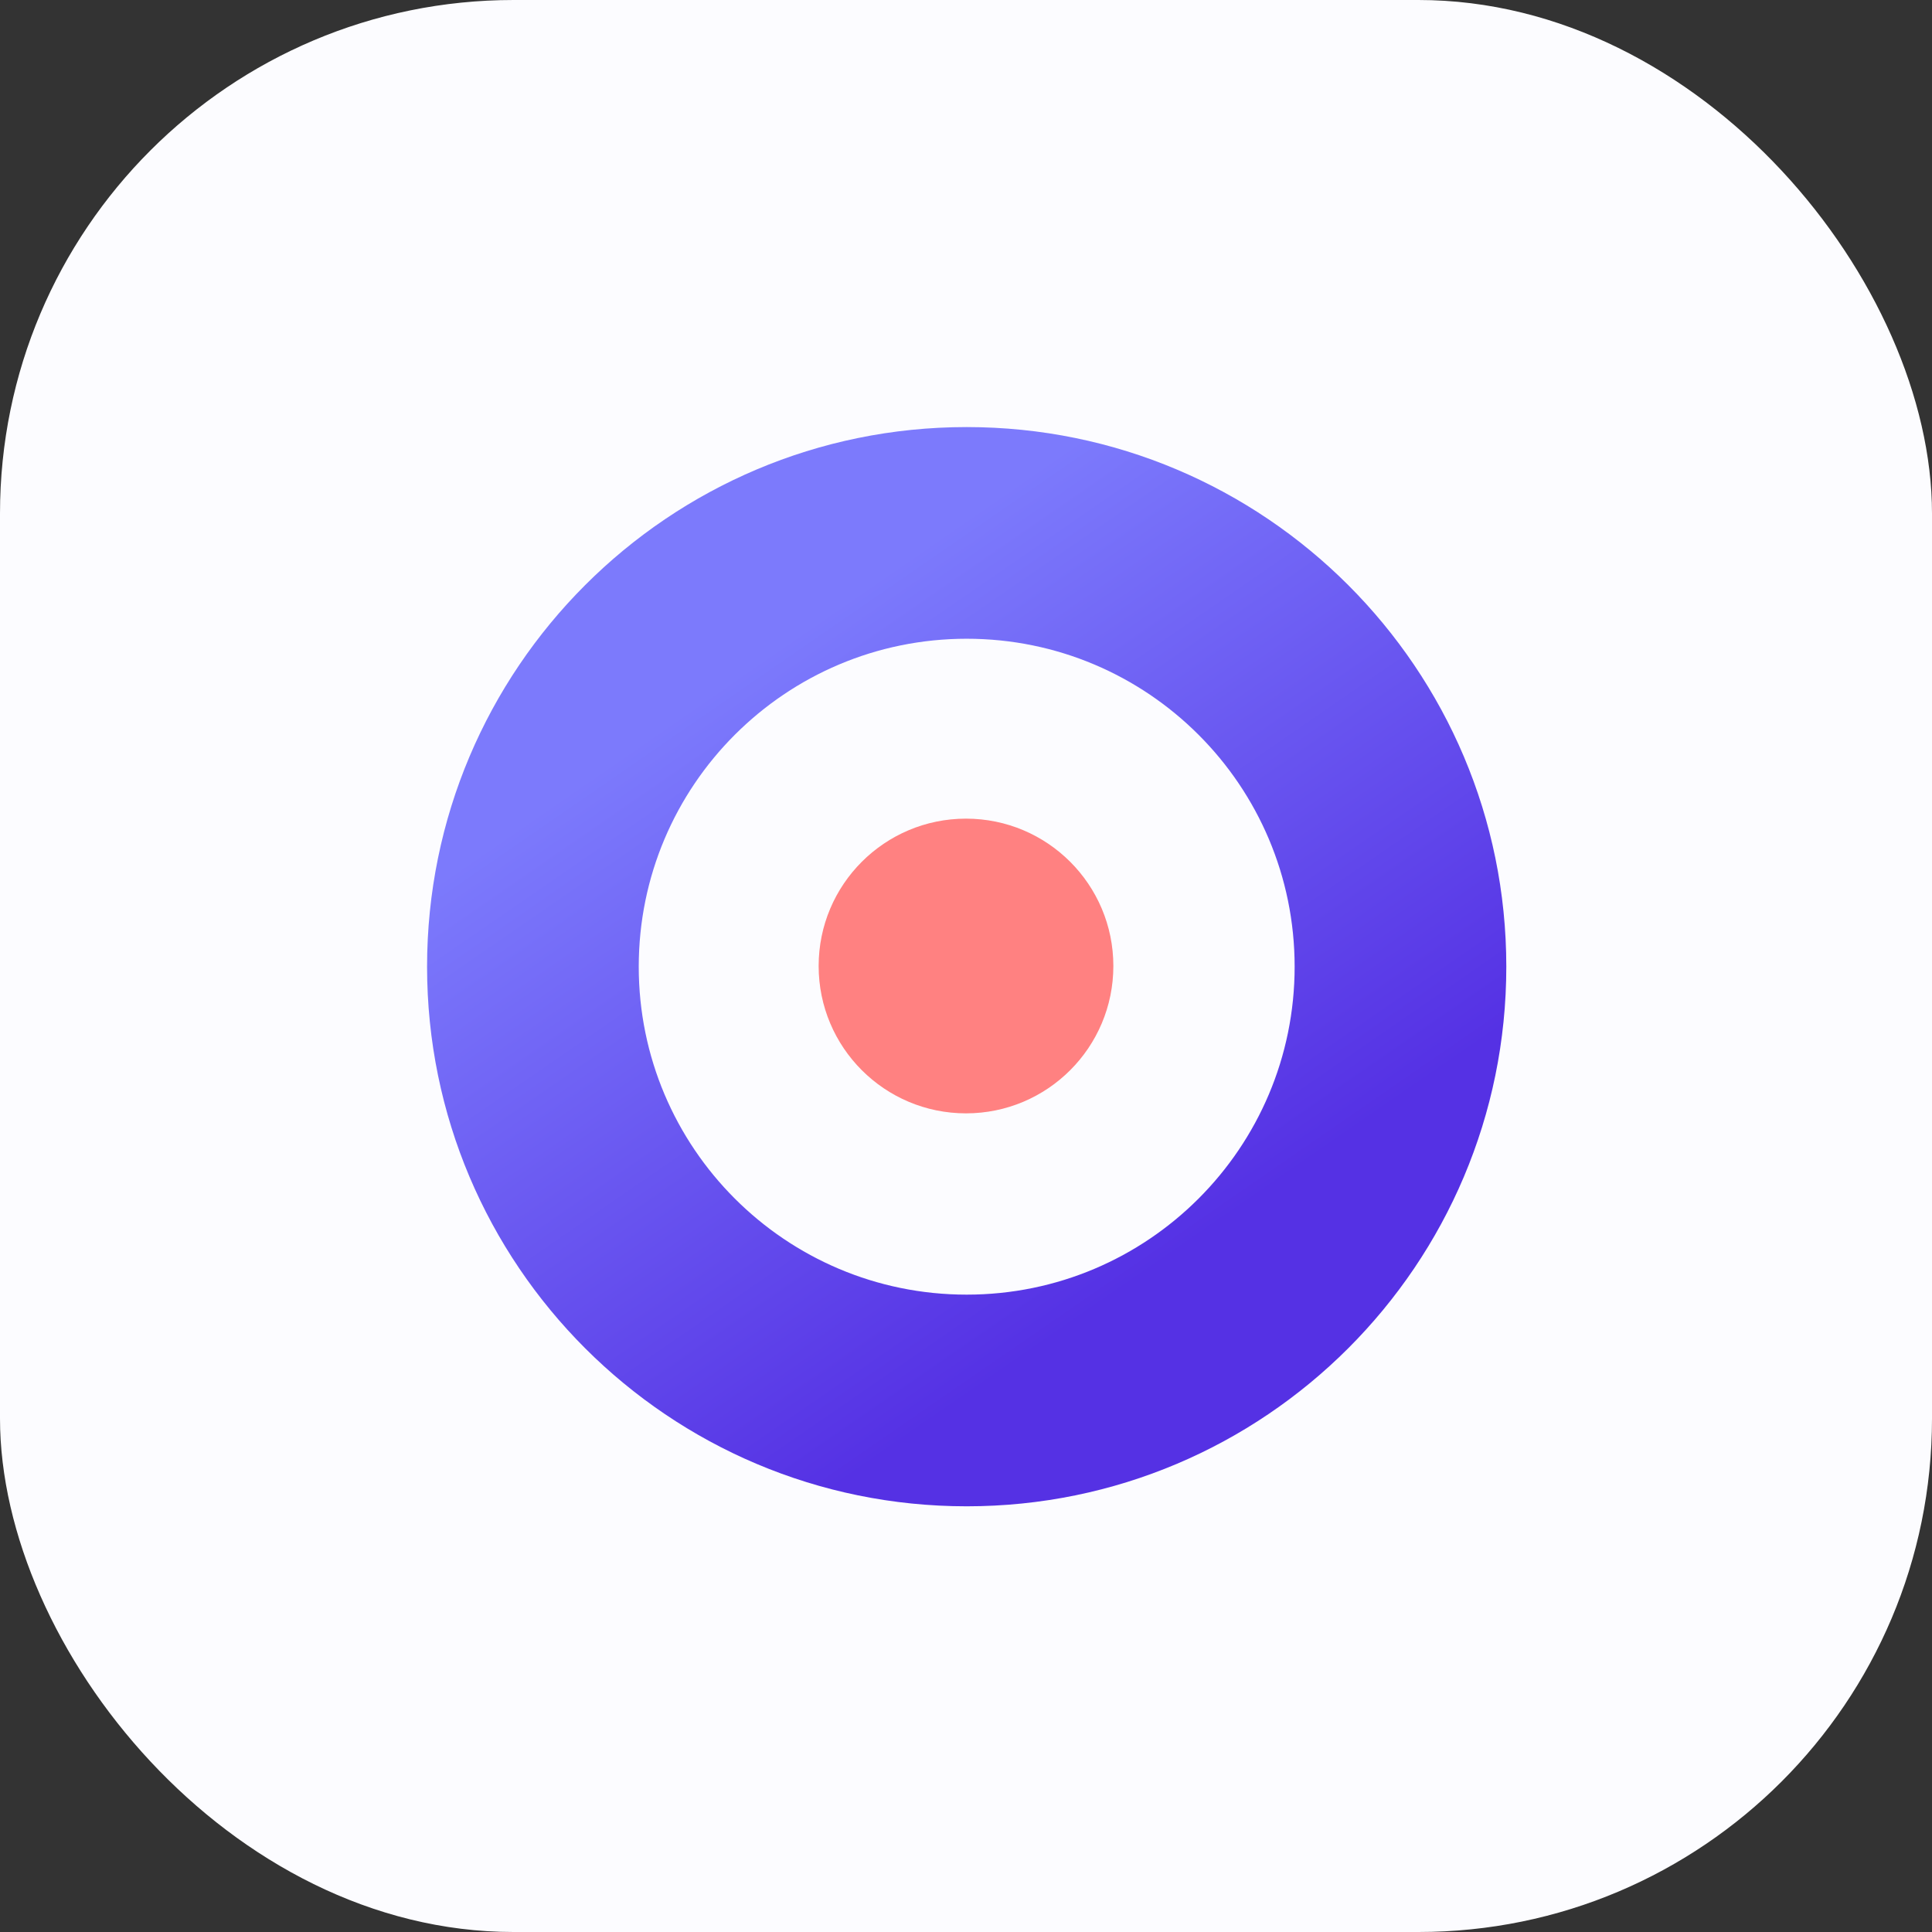 <svg width="59" height="59" viewBox="0 0 59 59" fill="none" xmlns="http://www.w3.org/2000/svg">
<rect x="0" y="0" width="59" height="59" fill="#333333" stroke="none"/>
<rect width="59" height="59" rx="15.684" fill="#FCFCFF"/>
<path d="M46 29.521C46 38.622 38.622 46 29.521 46C20.42 46 13.042 38.622 13.042 29.521C13.042 20.42 20.42 13.042 29.521 13.042C38.622 13.042 46 20.42 46 29.521ZM19.506 29.521C19.506 35.052 23.99 39.536 29.521 39.536C35.052 39.536 39.536 35.052 39.536 29.521C39.536 23.99 35.052 19.506 29.521 19.506C23.99 19.506 19.506 23.99 19.506 29.521Z" fill="url(#paint0_linear_1:89)"/>
<circle cx="29.5" cy="29.5" r="4.5" fill="#FF8181"/>
<defs>
<linearGradient id="paint0_linear_1:89" x1="22.492" y1="20.602" x2="35.093" y2="38.873" gradientUnits="userSpaceOnUse">
<stop stop-color="#7C7AFC"/>
<stop offset="1" stop-color="#5531E4"/>
</linearGradient>
</defs>
</svg>
